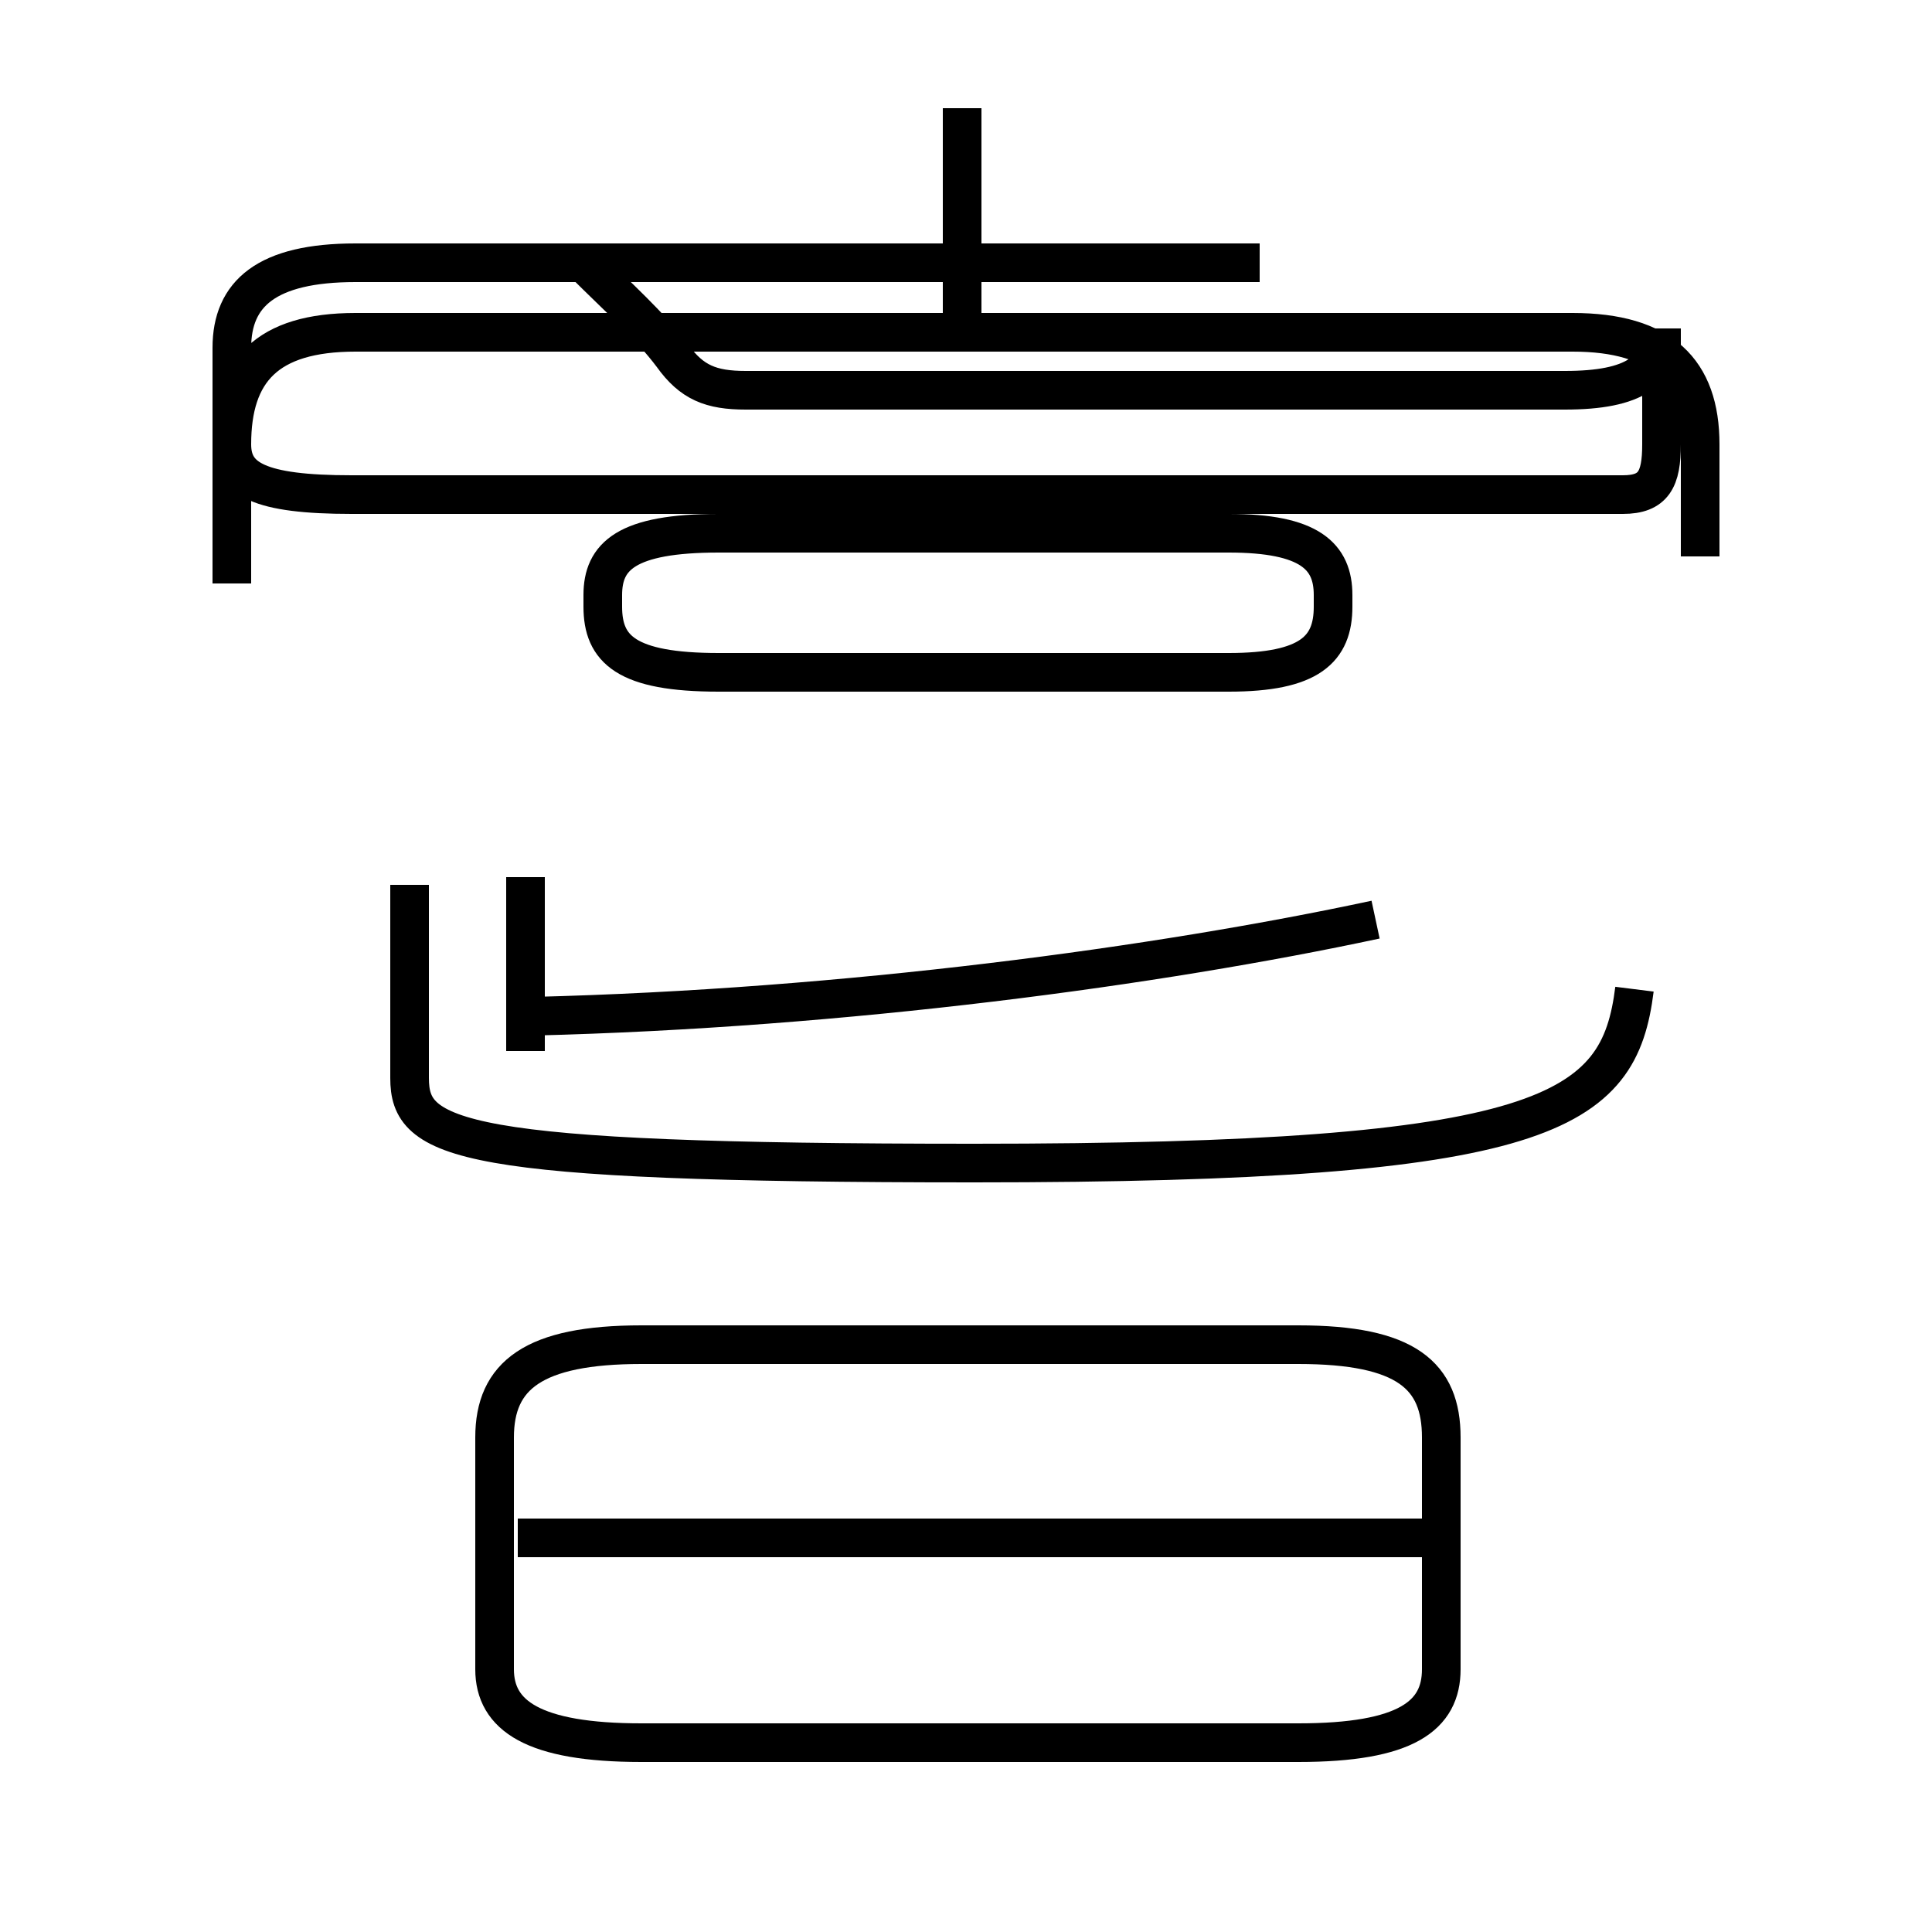 <?xml version='1.0' encoding='utf8'?>
<svg viewBox="0.0 -44.0 50.0 50.0" version="1.1" xmlns="http://www.w3.org/2000/svg">
<rect x="0.0" y="-44.0" width="50.0" height="50.0" fill="#808080" stroke="none"/>
<rect x="-1000" y="-1000" width="2000" height="2000" stroke="white" fill="white"/>
<g style="fill:none; stroke:#000000;  stroke-width:1">
<path d="M 24.9 35.0 L 24.9 41.2 M 44.0 29.6 L 44.0 32.5 C 44.0 34.4 43.0 35.4 40.7 35.4 L 9.2 35.4 C 6.9 35.4 6.0 34.4 6.0 32.5 L 6.0 28.9 M 15.1 37.2 C 16.0 36.3 16.8 35.6 17.4 34.8 C 17.9 34.1 18.4 33.9 19.3 33.9 L 40.5 33.9 C 42.3 33.9 43.0 34.4 43.0 35.5 L 43.0 32.5 C 43.0 31.6 42.8 31.2 42.0 31.2 L 9.1 31.2 C 6.7 31.2 6.0 31.6 6.0 32.5 L 6.0 35.0 C 6.0 36.4 6.9 37.2 9.2 37.2 L 32.6 37.2 M 31.8 26.6 L 18.6 26.6 C 16.2 26.6 15.6 27.2 15.6 28.3 L 15.6 28.6 C 15.6 29.6 16.2 30.2 18.6 30.2 L 31.8 30.2 C 33.9 30.2 34.5 29.6 34.5 28.6 L 34.5 28.3 C 34.5 27.2 33.9 26.6 31.8 26.6 Z M 13.8 17.7 C 21.9 17.9 30.0 19.0 35.6 20.2 M 13.6 16.8 L 13.6 21.3 M 42.3 18.4 C 41.9 15.2 40.1 13.9 25.2 13.9 C 11.8 13.9 10.6 14.5 10.6 16.1 L 10.6 21.1 M 16.6 -1.1 L 33.6 -1.1 C 36.4 -1.1 37.3 -0.4 37.3 0.8 L 37.3 6.8 C 37.3 8.4 36.4 9.2 33.6 9.2 L 16.6 9.2 C 13.8 9.2 12.8 8.4 12.8 6.8 L 12.8 0.8 C 12.8 -0.4 13.8 -1.1 16.6 -1.1 Z M 37.1 4.2 L 13.4 4.2 " transform="scale(1, -1)" />
</g>
</svg>